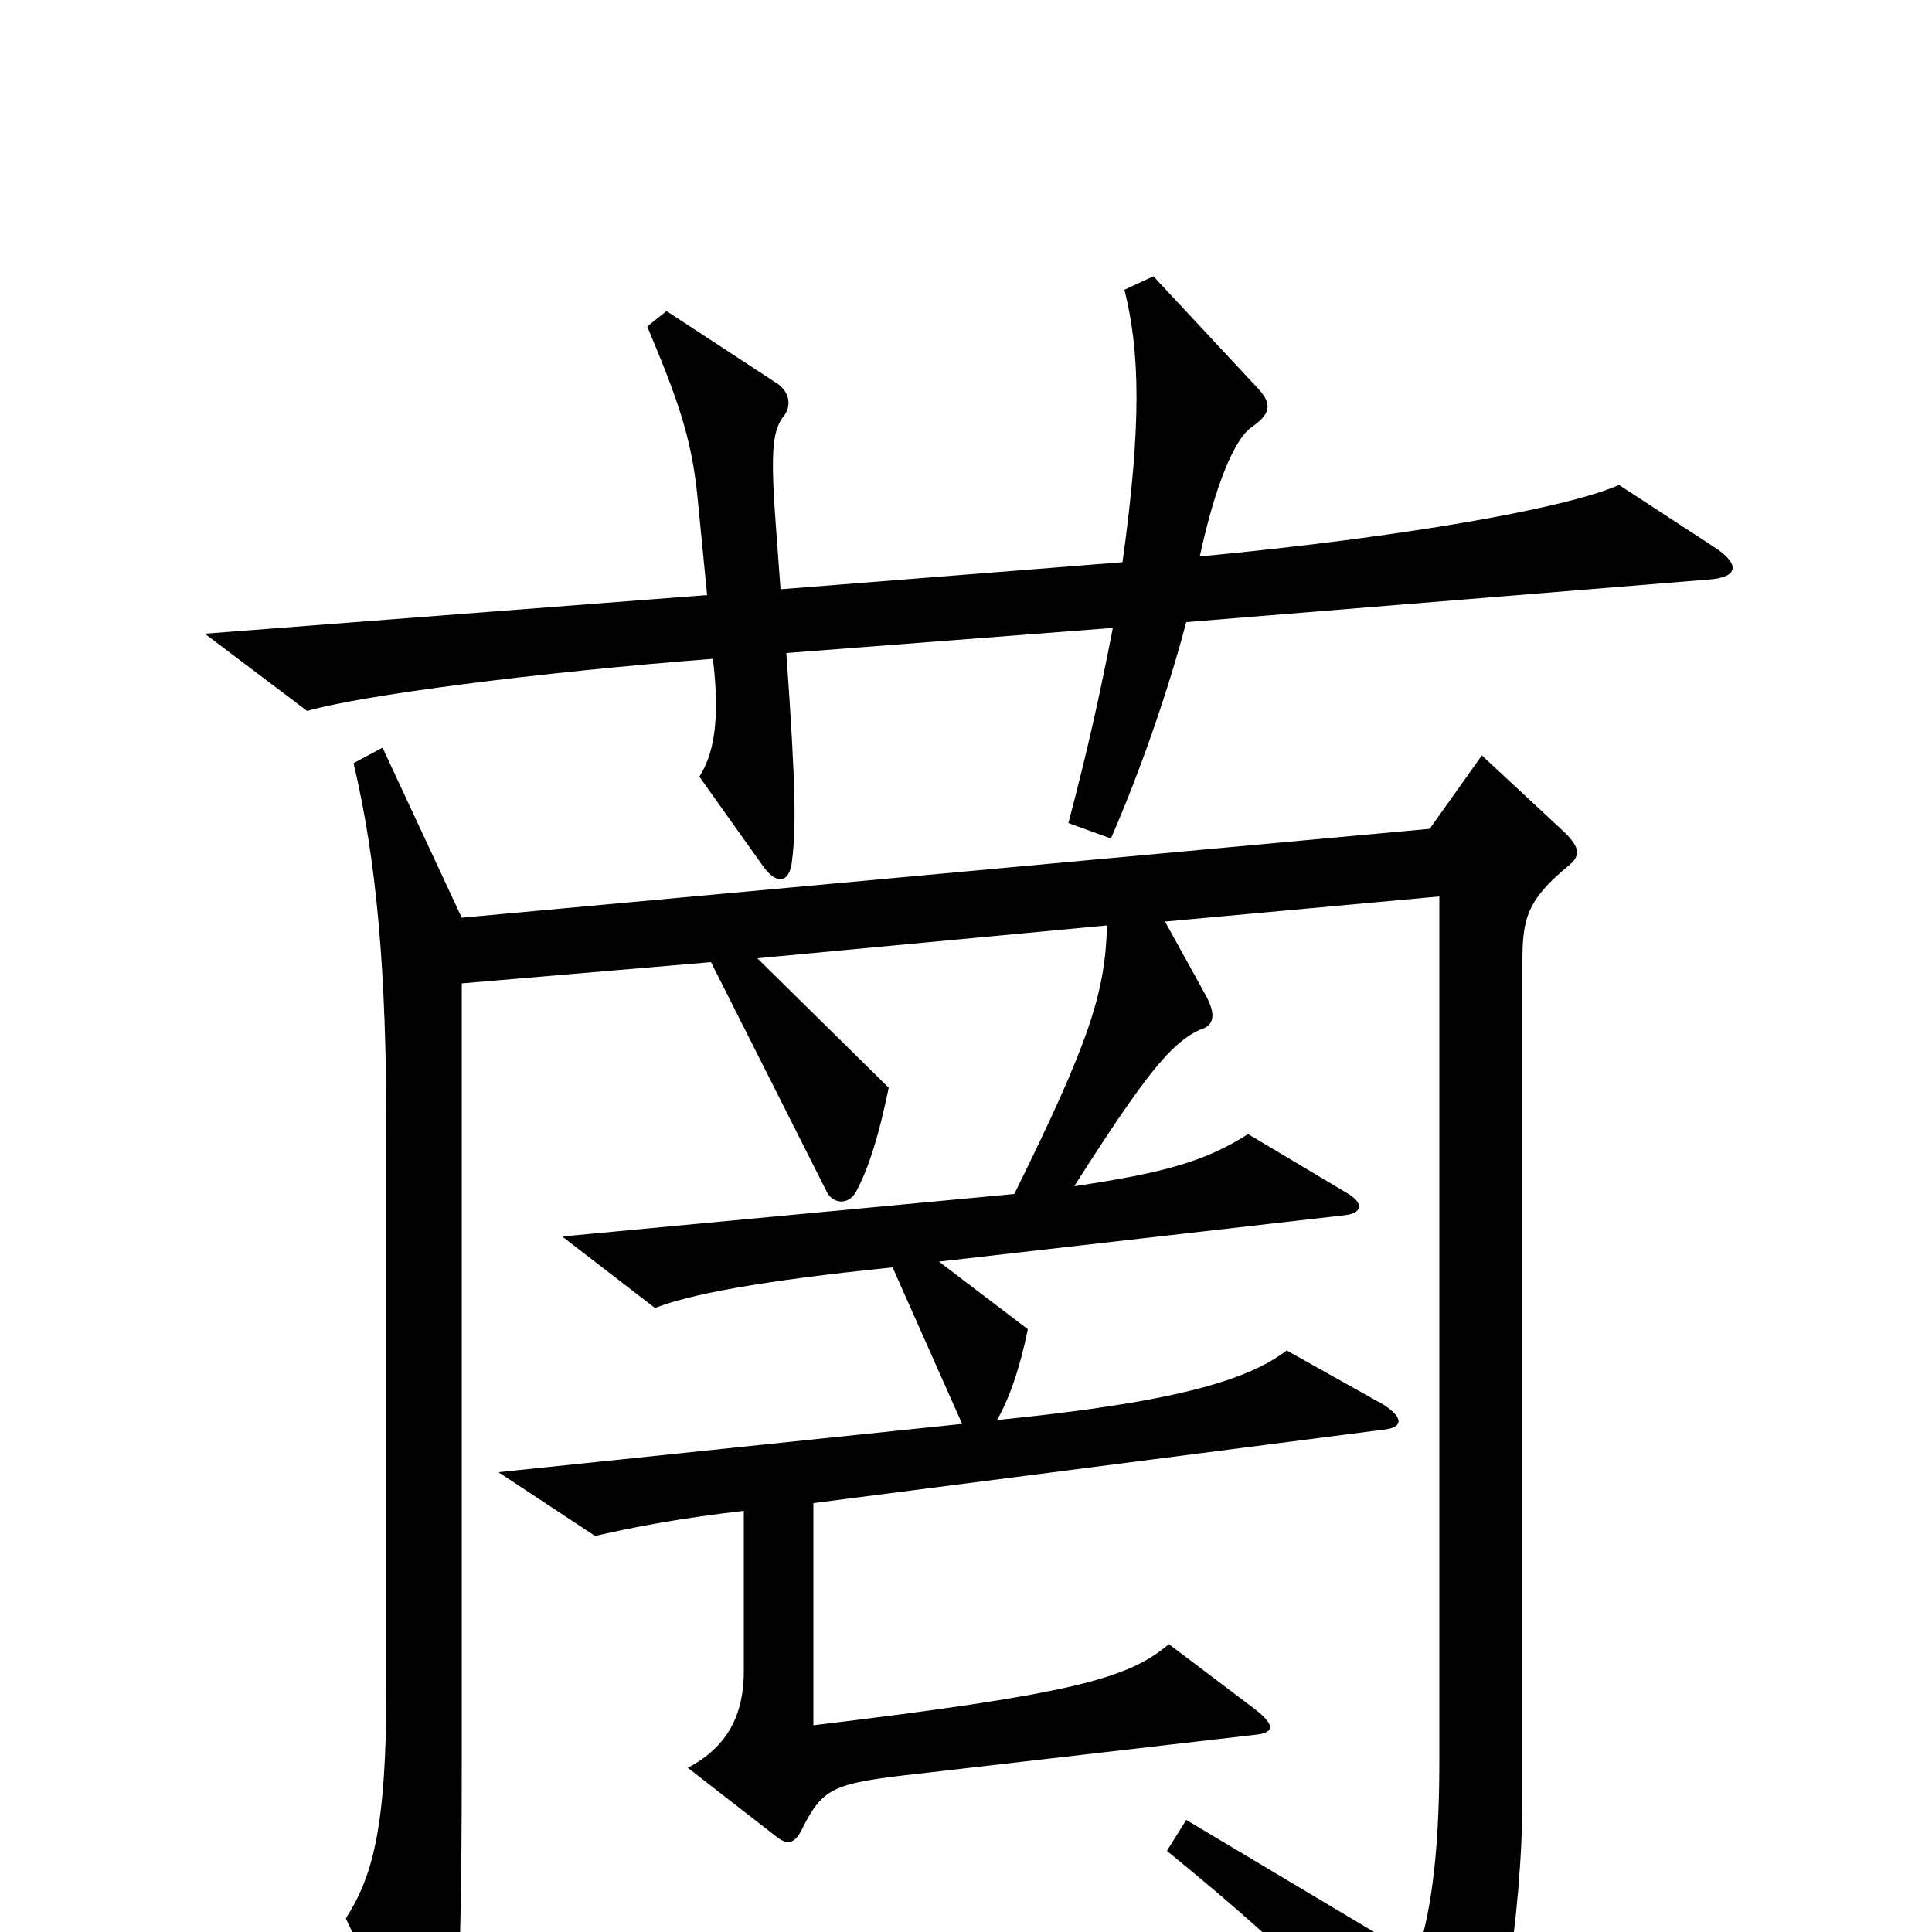 <svg xmlns="http://www.w3.org/2000/svg" viewBox="0 -1000 1000 1000">
	<path fill="#000000" d="M887 -717L838 -749C811 -737 727 -722 621 -712C629 -749 639 -773 648 -779C658 -786 658 -791 652 -798L597 -857L582 -850C590 -818 591 -781 581 -709L404 -695L401 -736C399 -767 400 -778 406 -785C410 -791 408 -797 403 -801L345 -839L335 -831C351 -793 358 -773 361 -743L366 -692L106 -672L159 -632C186 -640 278 -652 369 -659C373 -626 369 -609 362 -598L394 -553C402 -541 409 -543 410 -555C412 -571 412 -592 407 -662L576 -675C569 -639 563 -612 553 -574L575 -566C589 -598 604 -640 614 -678L884 -700C900 -701 901 -708 887 -717ZM812 -552C818 -557 818 -561 810 -569L767 -609L740 -571L239 -525L198 -613L183 -605C195 -554 200 -498 200 -413V-127C200 -54 193 -29 179 -7L215 69C220 80 227 81 231 71C236 59 239 33 239 -87V-491L368 -502L428 -383C431 -377 439 -376 443 -383C450 -396 455 -413 460 -437L392 -504L573 -521C572 -486 564 -461 525 -382L291 -360L339 -323C357 -330 393 -337 462 -344L498 -263L258 -238L308 -205C330 -210 351 -214 385 -218V-135C385 -113 377 -96 356 -85L401 -50C407 -45 411 -45 415 -53C426 -75 431 -77 476 -82L649 -102C660 -103 660 -107 650 -115L605 -149C584 -131 554 -123 421 -107V-222L716 -260C726 -261 727 -266 716 -273L666 -301C645 -285 606 -274 516 -265C522 -275 528 -292 532 -312L486 -347L696 -371C705 -372 706 -377 698 -382L646 -413C624 -399 603 -393 556 -386C593 -444 606 -460 621 -467C628 -469 630 -474 624 -485L603 -523L745 -536V-88C745 -38 740 -7 733 13L614 -58L604 -42C680 20 705 49 742 100C749 110 752 110 759 99C776 71 788 -10 788 -70V-502C788 -524 790 -534 812 -552Z"/>
</svg>